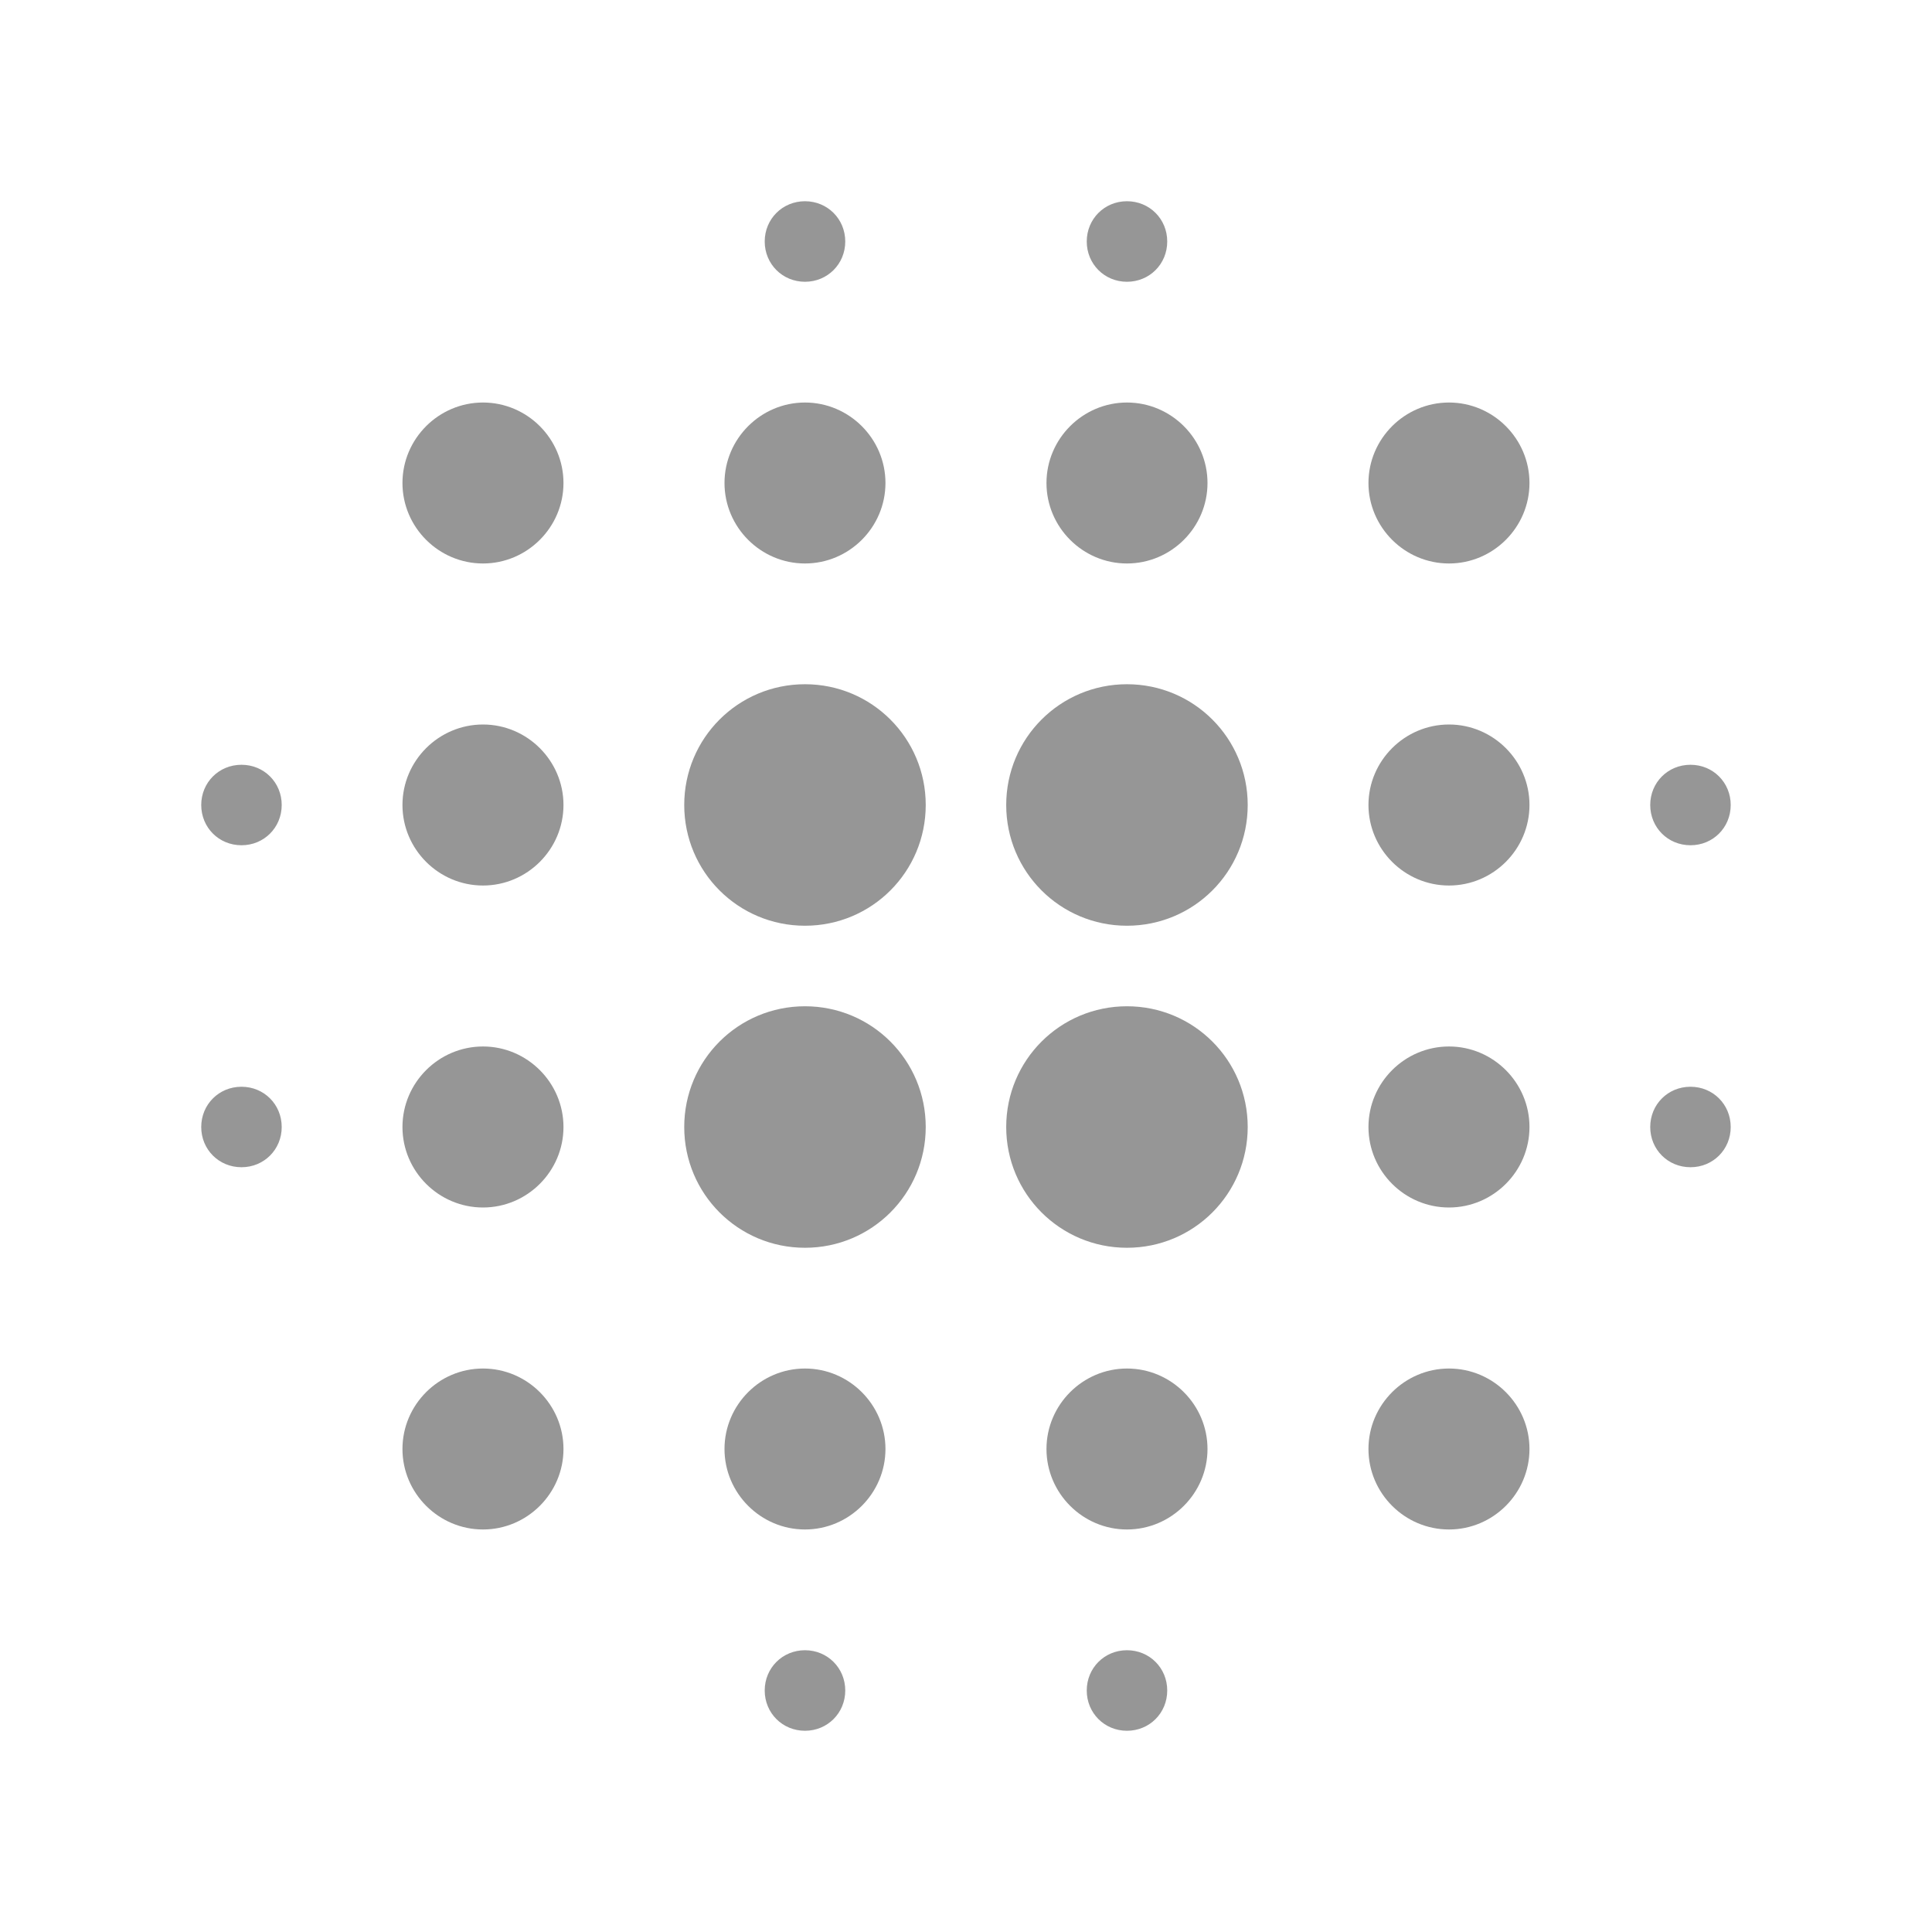 <svg width="32" height="32" viewBox="0 0 32 32" fill="none" xmlns="http://www.w3.org/2000/svg">
<path fill-rule="evenodd" clip-rule="evenodd" d="M8 17.333C7.266 17.333 6.666 17.933 6.666 18.667C6.666 19.4 7.266 20 8 20C8.733 20 9.333 19.4 9.333 18.667C9.333 17.933 8.733 17.333 8 17.333ZM8 22.667C7.266 22.667 6.666 23.267 6.666 24C6.666 24.733 7.266 25.333 8 25.333C8.733 25.333 9.333 24.733 9.333 24C9.333 23.267 8.733 22.667 8 22.667ZM8 12C7.266 12 6.666 12.6 6.666 13.333C6.666 14.067 7.266 14.667 8 14.667C8.733 14.667 9.333 14.067 9.333 13.333C9.333 12.6 8.733 12 8 12ZM4 12.667C3.626 12.667 3.333 12.96 3.333 13.333C3.333 13.707 3.626 14 4 14C4.373 14 4.666 13.707 4.666 13.333C4.666 12.96 4.373 12.667 4 12.667ZM8 6.667C7.266 6.667 6.666 7.267 6.666 8C6.666 8.733 7.266 9.333 8 9.333C8.733 9.333 9.333 8.733 9.333 8C9.333 7.267 8.733 6.667 8 6.667ZM28 14C28.373 14 28.666 13.707 28.666 13.333C28.666 12.96 28.373 12.667 28 12.667C27.626 12.667 27.333 12.96 27.333 13.333C27.333 13.707 27.626 14 28 14ZM18.666 9.333C19.4 9.333 20 8.733 20 8C20 7.267 19.4 6.667 18.666 6.667C17.933 6.667 17.333 7.267 17.333 8C17.333 8.733 17.933 9.333 18.666 9.333ZM18.666 4.667C19.04 4.667 19.333 4.373 19.333 4C19.333 3.627 19.04 3.333 18.666 3.333C18.293 3.333 18 3.627 18 4C18 4.373 18.293 4.667 18.666 4.667ZM4 18C3.626 18 3.333 18.293 3.333 18.667C3.333 19.04 3.626 19.333 4 19.333C4.373 19.333 4.666 19.04 4.666 18.667C4.666 18.293 4.373 18 4 18ZM13.333 27.333C12.96 27.333 12.666 27.627 12.666 28C12.666 28.373 12.96 28.667 13.333 28.667C13.706 28.667 14 28.373 14 28C14 27.627 13.706 27.333 13.333 27.333ZM13.333 4.667C13.706 4.667 14 4.373 14 4C14 3.627 13.706 3.333 13.333 3.333C12.96 3.333 12.666 3.627 12.666 4C12.666 4.373 12.96 4.667 13.333 4.667ZM13.333 9.333C14.066 9.333 14.666 8.733 14.666 8C14.666 7.267 14.066 6.667 13.333 6.667C12.6 6.667 12 7.267 12 8C12 8.733 12.6 9.333 13.333 9.333ZM13.333 16.667C12.226 16.667 11.333 17.56 11.333 18.667C11.333 19.773 12.226 20.667 13.333 20.667C14.44 20.667 15.333 19.773 15.333 18.667C15.333 17.56 14.44 16.667 13.333 16.667ZM24 17.333C23.266 17.333 22.666 17.933 22.666 18.667C22.666 19.4 23.266 20 24 20C24.733 20 25.333 19.4 25.333 18.667C25.333 17.933 24.733 17.333 24 17.333ZM24 22.667C23.266 22.667 22.666 23.267 22.666 24C22.666 24.733 23.266 25.333 24 25.333C24.733 25.333 25.333 24.733 25.333 24C25.333 23.267 24.733 22.667 24 22.667ZM24 12C23.266 12 22.666 12.6 22.666 13.333C22.666 14.067 23.266 14.667 24 14.667C24.733 14.667 25.333 14.067 25.333 13.333C25.333 12.6 24.733 12 24 12ZM24 6.667C23.266 6.667 22.666 7.267 22.666 8C22.666 8.733 23.266 9.333 24 9.333C24.733 9.333 25.333 8.733 25.333 8C25.333 7.267 24.733 6.667 24 6.667ZM28 18C27.626 18 27.333 18.293 27.333 18.667C27.333 19.04 27.626 19.333 28 19.333C28.373 19.333 28.666 19.04 28.666 18.667C28.666 18.293 28.373 18 28 18ZM18.666 22.667C17.933 22.667 17.333 23.267 17.333 24C17.333 24.733 17.933 25.333 18.666 25.333C19.4 25.333 20 24.733 20 24C20 23.267 19.4 22.667 18.666 22.667ZM18.666 27.333C18.293 27.333 18 27.627 18 28C18 28.373 18.293 28.667 18.666 28.667C19.04 28.667 19.333 28.373 19.333 28C19.333 27.627 19.04 27.333 18.666 27.333ZM13.333 11.333C12.226 11.333 11.333 12.227 11.333 13.333C11.333 14.44 12.226 15.333 13.333 15.333C14.44 15.333 15.333 14.44 15.333 13.333C15.333 12.227 14.44 11.333 13.333 11.333ZM13.333 22.667C12.6 22.667 12 23.267 12 24C12 24.733 12.6 25.333 13.333 25.333C14.066 25.333 14.666 24.733 14.666 24C14.666 23.267 14.066 22.667 13.333 22.667ZM18.666 16.667C17.56 16.667 16.666 17.56 16.666 18.667C16.666 19.773 17.56 20.667 18.666 20.667C19.773 20.667 20.666 19.773 20.666 18.667C20.666 17.56 19.773 16.667 18.666 16.667ZM18.666 11.333C17.56 11.333 16.666 12.227 16.666 13.333C16.666 14.44 17.56 15.333 18.666 15.333C19.773 15.333 20.666 14.44 20.666 13.333C20.666 12.227 19.773 11.333 18.666 11.333Z" fill="#969696"/>
</svg>
